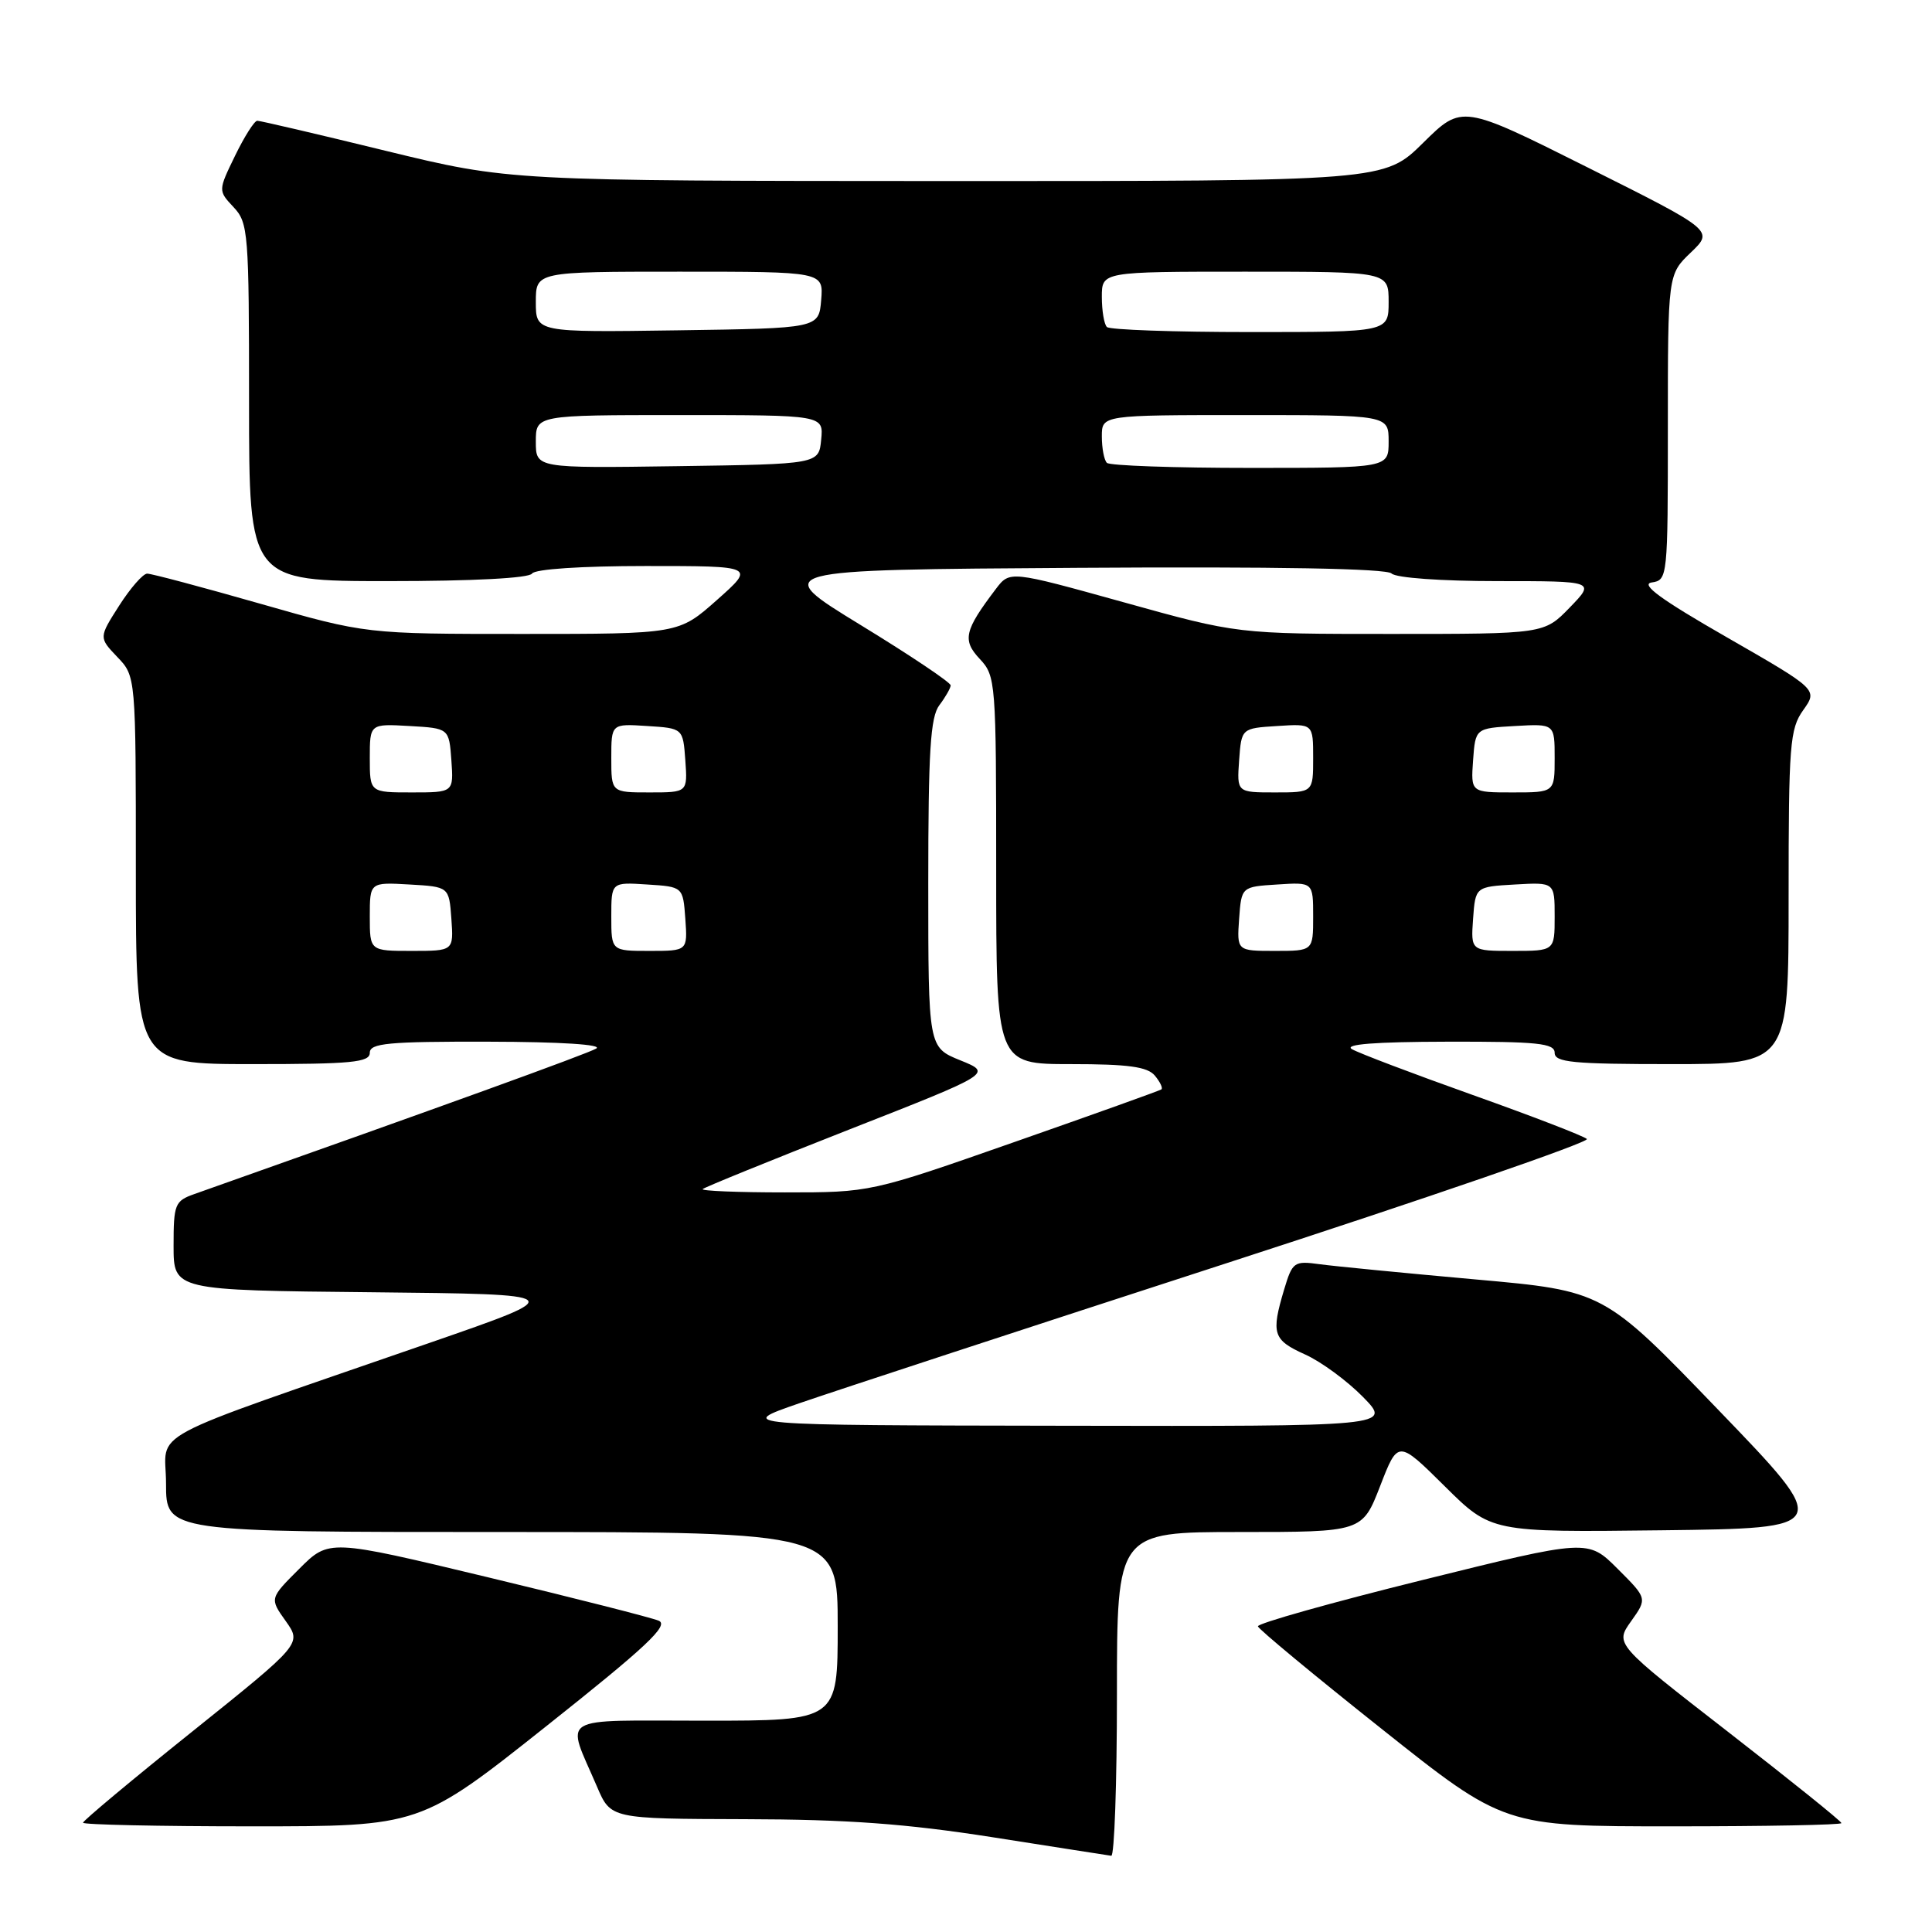 <?xml version="1.0" encoding="UTF-8" standalone="no"?>
<!DOCTYPE svg PUBLIC "-//W3C//DTD SVG 1.1//EN" "http://www.w3.org/Graphics/SVG/1.1/DTD/svg11.dtd" >
<svg xmlns="http://www.w3.org/2000/svg" xmlns:xlink="http://www.w3.org/1999/xlink" version="1.1" viewBox="0 0 256 256">
 <g >
 <path fill="currentColor"
d=" M 148.00 224.50 C 148.00 203.00 148.00 203.00 164.26 203.00 C 180.51 203.00 180.51 203.00 182.88 196.90 C 185.24 190.80 185.24 190.80 191.42 196.92 C 197.59 203.04 197.59 203.04 220.19 202.77 C 242.80 202.50 242.80 202.50 227.65 186.78 C 212.50 171.05 212.50 171.05 195.50 169.53 C 186.15 168.69 176.88 167.79 174.90 167.52 C 171.46 167.05 171.26 167.19 170.15 170.88 C 168.41 176.71 168.67 177.55 172.90 179.46 C 175.05 180.42 178.51 182.97 180.61 185.11 C 184.41 189.00 184.41 189.00 140.95 188.92 C 97.50 188.85 97.50 188.85 105.91 185.94 C 110.54 184.34 136.09 175.96 162.68 167.33 C 189.28 158.70 210.69 151.32 210.27 150.92 C 209.85 150.53 203.04 147.90 195.14 145.09 C 187.25 142.28 180.05 139.55 179.14 139.02 C 178.04 138.37 182.16 138.05 191.75 138.03 C 203.76 138.00 206.00 138.24 206.00 139.50 C 206.00 140.77 208.39 141.00 221.50 141.00 C 237.00 141.00 237.00 141.00 237.00 118.90 C 237.00 98.65 237.16 96.58 238.94 94.09 C 240.87 91.37 240.87 91.37 228.79 84.43 C 220.09 79.44 217.31 77.41 218.86 77.18 C 220.97 76.87 221.00 76.54 221.00 56.62 C 221.00 36.37 221.00 36.37 224.04 33.46 C 227.08 30.55 227.08 30.55 210.40 22.20 C 193.72 13.85 193.72 13.85 188.58 18.92 C 183.44 24.00 183.44 24.00 125.47 23.99 C 67.50 23.97 67.50 23.97 51.14 19.99 C 42.15 17.79 34.47 16.00 34.09 16.00 C 33.71 16.00 32.39 18.08 31.15 20.63 C 28.90 25.26 28.90 25.26 30.95 27.45 C 32.90 29.52 33.00 30.81 33.00 53.31 C 33.00 77.00 33.00 77.00 51.44 77.00 C 62.66 77.00 70.12 76.61 70.50 76.00 C 70.87 75.41 77.02 75.00 85.59 75.00 C 100.07 75.00 100.07 75.00 95.00 79.50 C 89.93 84.00 89.93 84.00 69.22 84.00 C 48.50 84.00 48.50 84.00 34.50 80.00 C 26.80 77.80 20.05 76.00 19.50 76.01 C 18.95 76.01 17.28 77.92 15.79 80.25 C 13.09 84.48 13.09 84.48 15.54 87.05 C 18.00 89.61 18.00 89.61 18.00 115.30 C 18.00 141.00 18.00 141.00 33.50 141.00 C 46.61 141.00 49.00 140.77 49.00 139.50 C 49.00 138.23 51.40 138.00 64.75 138.03 C 74.31 138.05 79.91 138.41 79.00 138.94 C 77.80 139.65 58.28 146.71 25.75 158.22 C 23.17 159.13 23.00 159.56 23.00 165.08 C 23.00 170.97 23.00 170.97 49.25 171.23 C 75.50 171.50 75.50 171.50 57.00 177.91 C 18.08 191.40 22.00 189.30 22.00 196.59 C 22.00 203.00 22.00 203.00 66.50 203.00 C 111.00 203.00 111.00 203.00 111.00 215.50 C 111.00 228.00 111.00 228.00 93.43 228.00 C 73.53 228.00 74.98 227.11 79.11 236.75 C 80.93 241.00 80.93 241.00 98.71 241.05 C 112.29 241.08 120.05 241.65 131.50 243.44 C 139.75 244.74 146.84 245.84 147.25 245.90 C 147.66 245.95 148.00 236.32 148.00 224.50 Z  M 72.36 228.75 C 85.69 218.17 88.69 215.35 87.28 214.75 C 86.30 214.34 76.07 211.74 64.54 208.97 C 43.59 203.94 43.59 203.94 39.66 207.87 C 35.72 211.80 35.72 211.80 37.86 214.80 C 39.99 217.80 39.99 217.80 25.50 229.42 C 17.52 235.81 11.00 241.26 11.00 241.52 C 11.00 241.78 21.05 242.00 33.33 242.00 C 55.67 242.00 55.67 242.00 72.36 228.75 Z  M 244.00 241.57 C 244.00 241.33 237.24 235.90 228.99 229.49 C 213.98 217.84 213.98 217.84 216.13 214.82 C 218.28 211.80 218.28 211.80 214.34 207.87 C 210.40 203.93 210.40 203.93 188.45 209.37 C 176.38 212.36 166.58 215.12 166.68 215.50 C 166.77 215.88 174.15 222.00 183.08 229.09 C 199.31 242.00 199.31 242.00 221.66 242.00 C 233.94 242.00 244.00 241.81 244.00 241.57 Z  M 93.11 157.56 C 93.35 157.32 102.09 153.77 112.52 149.67 C 131.50 142.22 131.50 142.22 127.25 140.50 C 123.00 138.78 123.00 138.78 123.00 117.08 C 123.00 99.55 123.28 95.01 124.47 93.44 C 125.28 92.37 125.95 91.19 125.97 90.82 C 125.99 90.44 120.62 86.84 114.04 82.82 C 102.08 75.50 102.08 75.50 142.73 75.24 C 169.15 75.07 183.73 75.33 184.39 75.99 C 184.97 76.57 190.97 77.00 198.40 77.00 C 211.39 77.00 211.39 77.00 208.00 80.50 C 204.61 84.00 204.61 84.00 184.29 84.00 C 163.96 84.00 163.96 84.00 148.88 79.80 C 133.80 75.61 133.80 75.61 131.95 78.05 C 127.78 83.55 127.48 84.82 129.83 87.32 C 131.94 89.57 132.00 90.33 132.00 115.31 C 132.00 141.00 132.00 141.00 141.88 141.00 C 149.51 141.00 152.04 141.35 153.02 142.52 C 153.72 143.36 154.11 144.18 153.89 144.35 C 153.68 144.51 144.92 147.65 134.43 151.32 C 115.36 158.00 115.36 158.00 104.01 158.00 C 97.77 158.00 92.87 157.80 93.11 157.56 Z  M 49.00 121.45 C 49.00 116.90 49.00 116.90 54.25 117.20 C 59.50 117.50 59.50 117.50 59.81 121.75 C 60.11 126.00 60.11 126.00 54.56 126.00 C 49.00 126.00 49.00 126.00 49.00 121.45 Z  M 81.00 121.45 C 81.00 116.89 81.00 116.89 85.75 117.20 C 90.50 117.50 90.50 117.50 90.81 121.75 C 91.11 126.00 91.11 126.00 86.06 126.00 C 81.00 126.00 81.00 126.00 81.00 121.45 Z  M 164.19 121.75 C 164.50 117.50 164.50 117.50 169.25 117.20 C 174.00 116.89 174.00 116.89 174.00 121.45 C 174.00 126.00 174.00 126.00 168.94 126.00 C 163.89 126.00 163.89 126.00 164.19 121.75 Z  M 195.19 121.75 C 195.50 117.50 195.50 117.50 200.75 117.20 C 206.00 116.90 206.00 116.90 206.00 121.45 C 206.00 126.00 206.00 126.00 200.44 126.00 C 194.89 126.00 194.89 126.00 195.19 121.75 Z  M 49.00 100.45 C 49.00 95.90 49.00 95.90 54.25 96.20 C 59.50 96.50 59.50 96.50 59.81 100.75 C 60.11 105.00 60.11 105.00 54.56 105.00 C 49.00 105.00 49.00 105.00 49.00 100.45 Z  M 81.00 100.45 C 81.00 95.89 81.00 95.89 85.75 96.20 C 90.50 96.50 90.50 96.50 90.81 100.75 C 91.11 105.00 91.11 105.00 86.06 105.00 C 81.00 105.00 81.00 105.00 81.00 100.45 Z  M 164.19 100.75 C 164.50 96.50 164.50 96.50 169.25 96.20 C 174.00 95.89 174.00 95.89 174.00 100.45 C 174.00 105.00 174.00 105.00 168.94 105.00 C 163.89 105.00 163.89 105.00 164.19 100.75 Z  M 195.19 100.75 C 195.50 96.50 195.50 96.50 200.75 96.20 C 206.00 95.90 206.00 95.90 206.00 100.45 C 206.00 105.00 206.00 105.00 200.44 105.00 C 194.89 105.00 194.89 105.00 195.19 100.75 Z  M 71.00 58.52 C 71.00 55.00 71.00 55.00 90.06 55.00 C 109.13 55.00 109.13 55.00 108.81 58.25 C 108.50 61.50 108.50 61.50 89.75 61.77 C 71.00 62.04 71.00 62.04 71.00 58.52 Z  M 146.67 61.33 C 146.30 60.97 146.00 59.39 146.00 57.83 C 146.00 55.00 146.00 55.00 165.00 55.00 C 184.00 55.00 184.00 55.00 184.00 58.50 C 184.00 62.00 184.00 62.00 165.67 62.00 C 155.58 62.00 147.03 61.70 146.67 61.33 Z  M 71.00 40.02 C 71.00 36.00 71.00 36.00 90.06 36.00 C 109.12 36.00 109.12 36.00 108.81 39.75 C 108.50 43.50 108.50 43.50 89.75 43.77 C 71.00 44.04 71.00 44.04 71.00 40.02 Z  M 146.67 43.33 C 146.30 42.97 146.00 41.17 146.00 39.33 C 146.00 36.00 146.00 36.00 165.00 36.00 C 184.00 36.00 184.00 36.00 184.00 40.00 C 184.00 44.00 184.00 44.00 165.67 44.00 C 155.58 44.00 147.03 43.70 146.67 43.33 Z "/>
</g>
</svg>